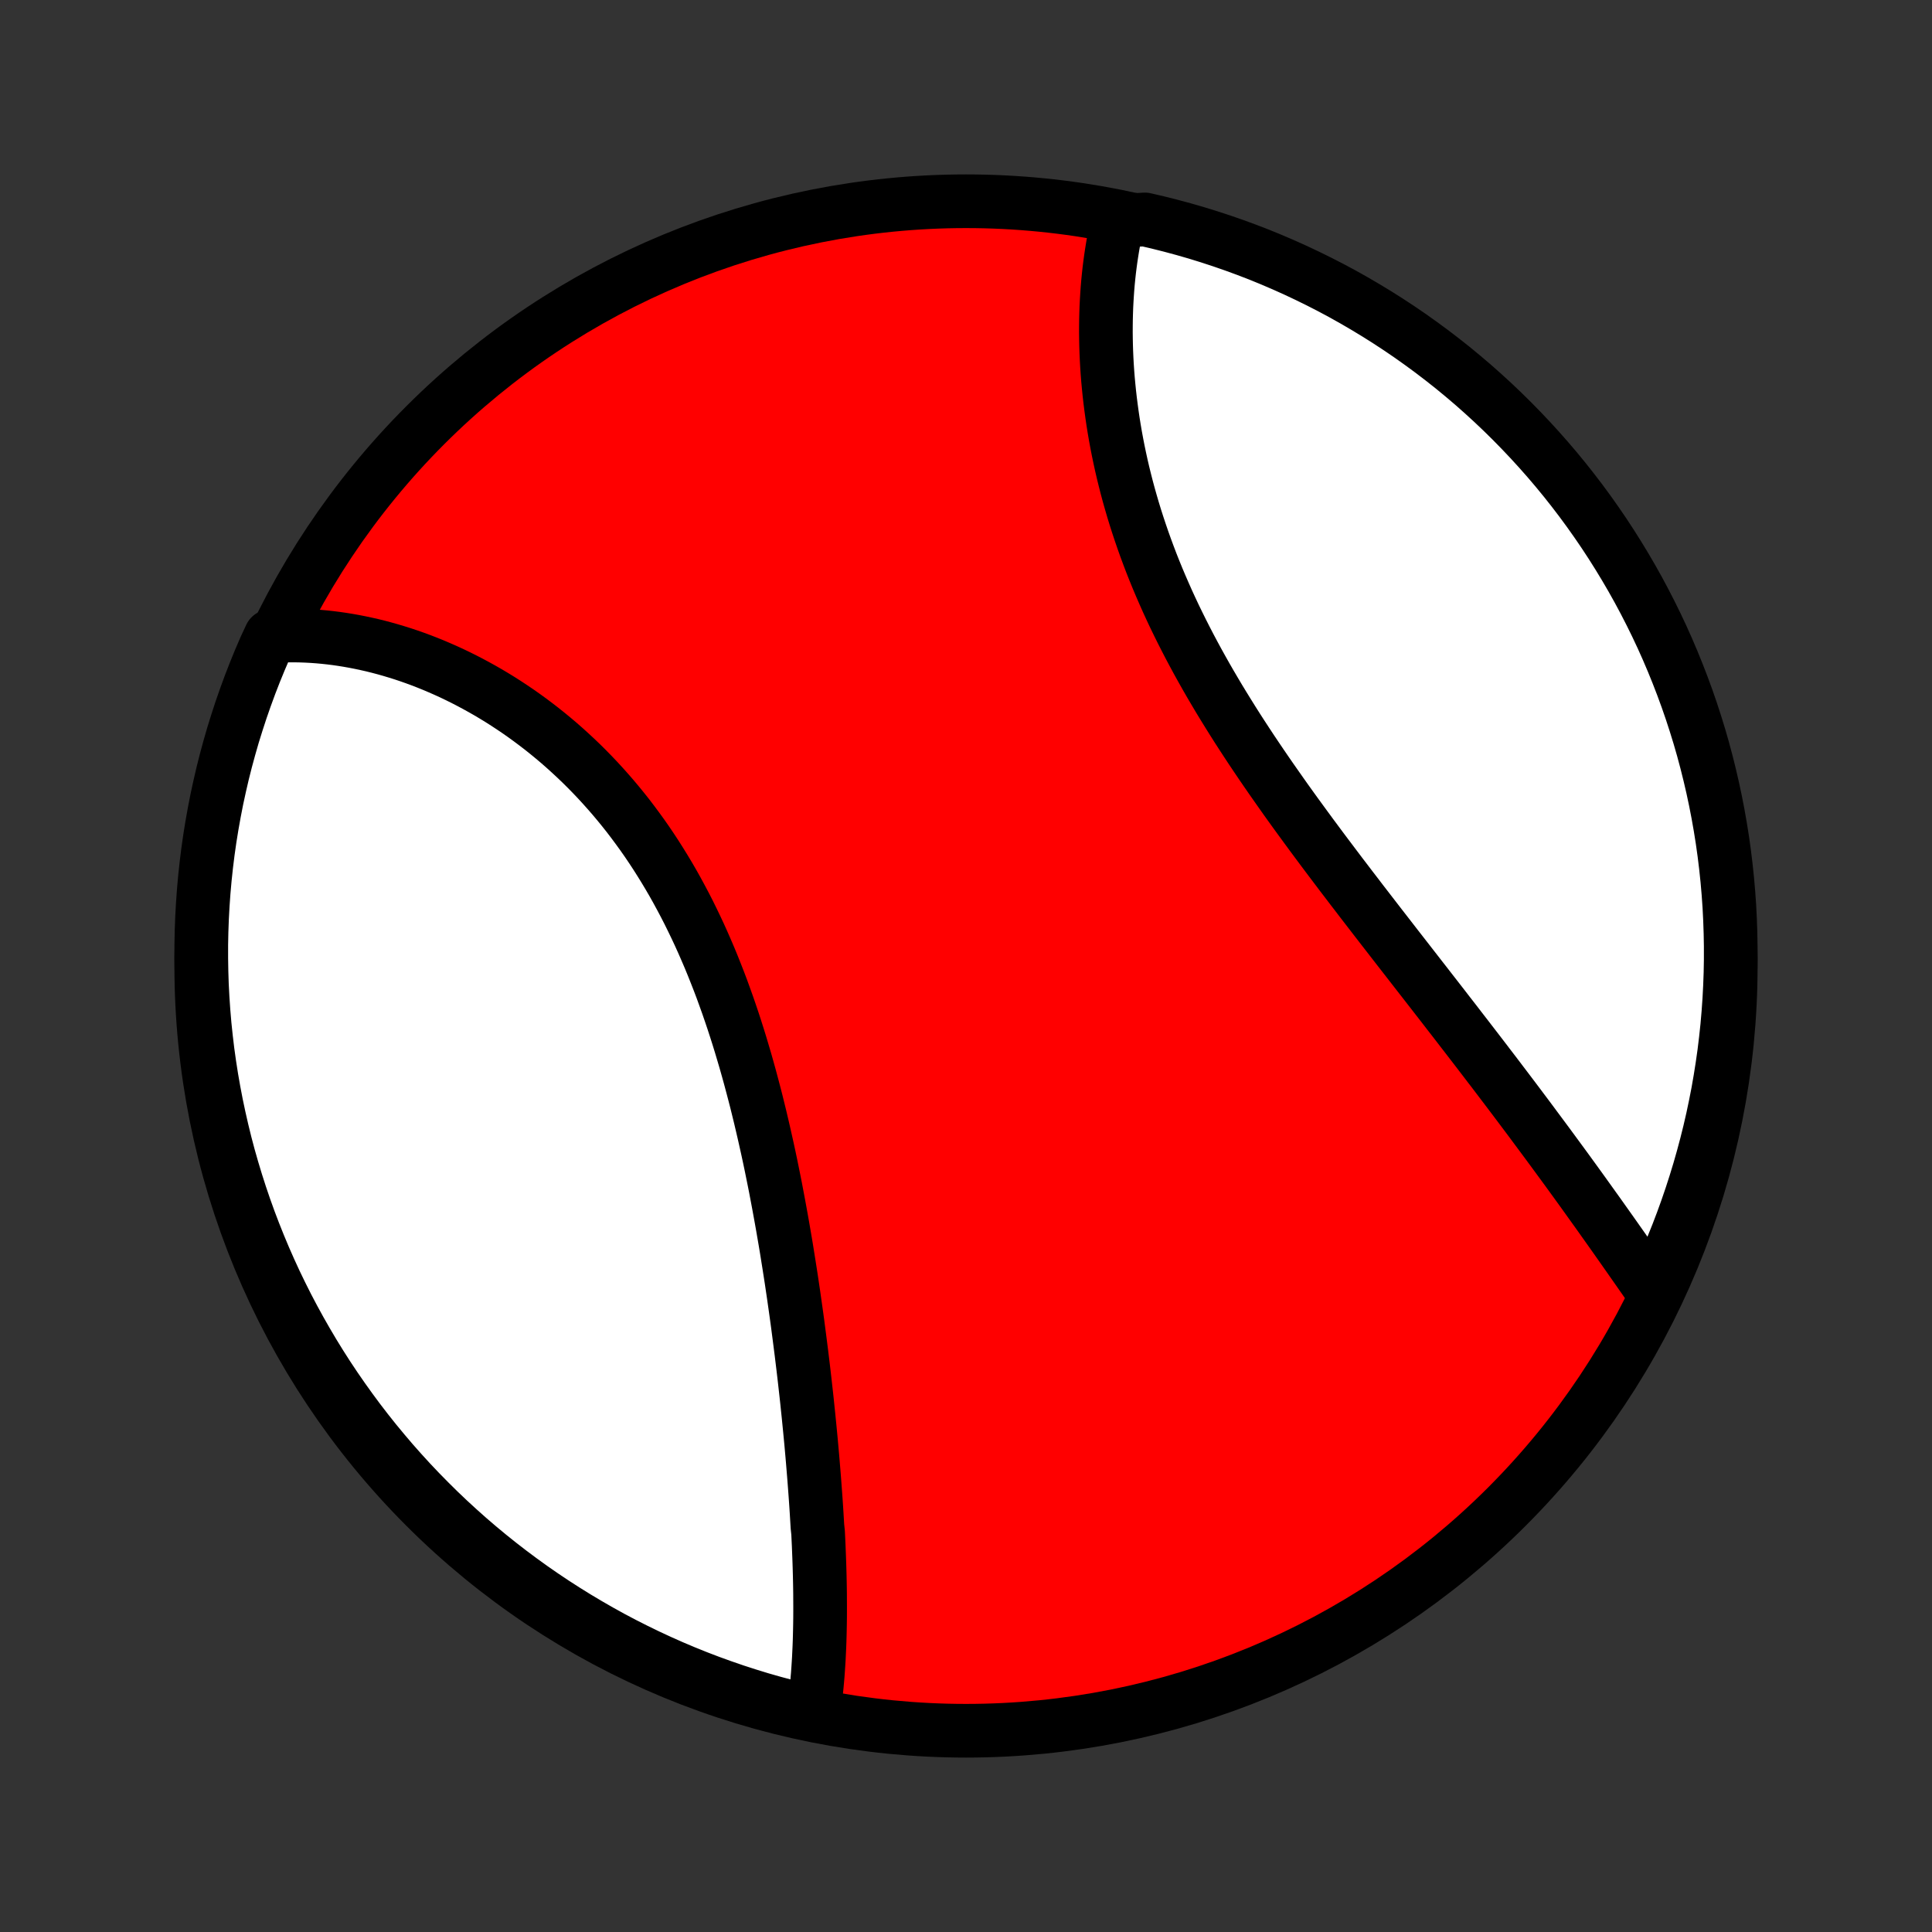 <?xml version="1.0" encoding="utf-8" standalone="no"?>
<!DOCTYPE svg PUBLIC "-//W3C//DTD SVG 1.1//EN"
  "http://www.w3.org/Graphics/SVG/1.1/DTD/svg11.dtd">
<!-- Created with matplotlib (http://matplotlib.org/) -->
<svg height="72pt" version="1.1" viewBox="0 0 72 72" width="72pt" xmlns="http://www.w3.org/2000/svg" xmlns:xlink="http://www.w3.org/1999/xlink">
 <rect x="0" y="0" width="72" height="72" fill="#333333" stroke="none"/>
 <defs>
  <style type="text/css">
*{stroke-linecap:butt;stroke-linejoin:round;}
  </style>
 </defs>
 <g id="figure_1">
  <g id="patch_1">
   <path d="
M0 72
L72 72
L72 0
L0 0
z
" style="fill:none;"/>
  </g>
  <g id="axes_1">
   <g id="PatchCollection_1">
    <defs>
     <path d="
M36 -7.5
C43.558 -7.5 50.808 -10.503 56.153 -15.848
C61.497 -21.192 64.5 -28.442 64.5 -36
C64.5 -43.558 61.497 -50.808 56.153 -56.153
C50.808 -61.497 43.558 -64.5 36 -64.5
C28.442 -64.5 21.192 -61.497 15.848 -56.153
C10.503 -50.808 7.5 -43.558 7.5 -36
C7.5 -28.442 10.503 -21.192 15.848 -15.848
C21.192 -10.503 28.442 -7.5 36 -7.5
z
" id="C0_0_a811fe30f3"/>
     <path d="
M30.311 -8.143
L30.341 -8.343
L30.368 -8.545
L30.393 -8.748
L30.416 -8.952
L30.437 -9.157
L30.456 -9.364
L30.474 -9.572
L30.489 -9.781
L30.503 -9.991
L30.516 -10.202
L30.526 -10.415
L30.536 -10.628
L30.544 -10.843
L30.55 -11.058
L30.555 -11.275
L30.559 -11.492
L30.562 -11.711
L30.563 -11.931
L30.563 -12.152
L30.562 -12.373
L30.561 -12.596
L30.558 -12.82
L30.554 -13.045
L30.549 -13.27
L30.543 -13.497
L30.536 -13.725
L30.528 -13.954
L30.519 -14.183
L30.51 -14.414
L30.499 -14.646
L30.488 -14.879
L30.463 -15.113
L30.449 -15.348
L30.435 -15.584
L30.42 -15.821
L30.404 -16.059
L30.387 -16.298
L30.369 -16.539
L30.351 -16.78
L30.332 -17.023
L30.312 -17.266
L30.292 -17.511
L30.271 -17.757
L30.249 -18.004
L30.227 -18.252
L30.203 -18.502
L30.179 -18.752
L30.154 -19.004
L30.129 -19.257
L30.102 -19.512
L30.076 -19.767
L30.048 -20.024
L30.019 -20.282
L29.99 -20.541
L29.96 -20.801
L29.929 -21.063
L29.897 -21.326
L29.865 -21.59
L29.831 -21.856
L29.797 -22.123
L29.762 -22.391
L29.727 -22.661
L29.69 -22.931
L29.652 -23.203
L29.613 -23.477
L29.574 -23.751
L29.533 -24.027
L29.492 -24.304
L29.449 -24.582
L29.405 -24.862
L29.36 -25.143
L29.315 -25.425
L29.268 -25.708
L29.219 -25.993
L29.17 -26.278
L29.119 -26.565
L29.067 -26.852
L29.014 -27.141
L28.959 -27.431
L28.904 -27.722
L28.846 -28.014
L28.787 -28.306
L28.727 -28.6
L28.665 -28.894
L28.601 -29.189
L28.535 -29.485
L28.468 -29.782
L28.399 -30.079
L28.329 -30.376
L28.256 -30.674
L28.182 -30.973
L28.105 -31.271
L28.026 -31.57
L27.946 -31.869
L27.863 -32.168
L27.778 -32.468
L27.69 -32.766
L27.601 -33.065
L27.509 -33.363
L27.414 -33.661
L27.317 -33.959
L27.217 -34.255
L27.115 -34.551
L27.009 -34.846
L26.902 -35.141
L26.791 -35.434
L26.677 -35.725
L26.561 -36.016
L26.442 -36.305
L26.319 -36.592
L26.194 -36.878
L26.066 -37.162
L25.934 -37.444
L25.799 -37.724
L25.662 -38.002
L25.521 -38.277
L25.376 -38.55
L25.229 -38.821
L25.079 -39.089
L24.925 -39.354
L24.768 -39.616
L24.608 -39.875
L24.445 -40.132
L24.279 -40.385
L24.11 -40.635
L23.938 -40.881
L23.762 -41.124
L23.584 -41.364
L23.404 -41.6
L23.22 -41.832
L23.033 -42.061
L22.844 -42.286
L22.652 -42.507
L22.458 -42.724
L22.262 -42.937
L22.063 -43.146
L21.861 -43.352
L21.658 -43.553
L21.453 -43.749
L21.245 -43.942
L21.036 -44.131
L20.825 -44.316
L20.612 -44.496
L20.398 -44.672
L20.182 -44.844
L19.965 -45.011
L19.746 -45.175
L19.527 -45.334
L19.306 -45.489
L19.084 -45.639
L18.861 -45.786
L18.638 -45.928
L18.413 -46.066
L18.188 -46.2
L17.962 -46.329
L17.736 -46.454
L17.51 -46.575
L17.283 -46.692
L17.055 -46.805
L16.828 -46.914
L16.6 -47.018
L16.372 -47.118
L16.144 -47.215
L15.916 -47.307
L15.689 -47.395
L15.461 -47.479
L15.233 -47.559
L15.006 -47.635
L14.779 -47.706
L14.552 -47.774
L14.325 -47.838
L14.099 -47.898
L13.873 -47.954
L13.647 -48.005
L13.422 -48.053
L13.197 -48.097
L12.973 -48.137
L12.749 -48.173
L12.526 -48.205
L12.303 -48.233
L12.081 -48.257
L11.86 -48.277
L11.639 -48.293
L11.418 -48.305
L11.198 -48.313
L10.979 -48.317
L10.761 -48.317
L10.542 -48.313
L10.325 -48.304
L10.083 -48.292
L9.88 -47.856
L9.685 -47.402
L9.498 -46.945
L9.319 -46.484
L9.149 -46.02
L8.986 -45.553
L8.832 -45.082
L8.685 -44.61
L8.548 -44.134
L8.418 -43.656
L8.297 -43.176
L8.185 -42.693
L8.08 -42.209
L7.985 -41.722
L7.898 -41.234
L7.819 -40.745
L7.749 -40.254
L7.688 -39.761
L7.635 -39.267
L7.591 -38.773
L7.556 -38.277
L7.529 -37.781
L7.511 -37.285
L7.501 -36.787
L7.501 -36.29
L7.509 -35.793
L7.525 -35.295
L7.551 -34.798
L7.585 -34.301
L7.627 -33.805
L7.679 -33.31
L7.738 -32.815
L7.807 -32.321
L7.884 -31.828
L7.97 -31.337
L8.064 -30.847
L8.167 -30.359
L8.278 -29.872
L8.397 -29.387
L8.525 -28.904
L8.662 -28.424
L8.807 -27.945
L8.96 -27.469
L9.121 -26.996
L9.29 -26.526
L9.468 -26.058
L9.654 -25.593
L9.847 -25.132
L10.049 -24.674
L10.258 -24.219
L10.476 -23.768
L10.701 -23.32
L10.934 -22.877
L11.175 -22.437
L11.423 -22.002
L11.678 -21.571
L11.941 -21.144
L12.211 -20.722
L12.489 -20.304
L12.774 -19.892
L13.066 -19.484
L13.364 -19.081
L13.67 -18.683
L13.982 -18.291
L14.302 -17.904
L14.627 -17.522
L14.96 -17.146
L15.298 -16.776
L15.643 -16.412
L15.995 -16.054
L16.352 -15.701
L16.715 -15.355
L17.084 -15.016
L17.459 -14.682
L17.84 -14.355
L18.226 -14.035
L18.617 -13.722
L19.014 -13.415
L19.416 -13.115
L19.823 -12.822
L20.235 -12.536
L20.652 -12.257
L21.073 -11.986
L21.5 -11.721
L21.93 -11.465
L22.365 -11.215
L22.803 -10.973
L23.246 -10.739
L23.693 -10.513
L24.144 -10.294
L24.598 -10.083
L25.055 -9.88
L25.516 -9.685
L25.98 -9.498
L26.448 -9.319
L26.918 -9.149
L27.39 -8.986
L27.866 -8.832
L28.344 -8.685
L28.824 -8.548
L29.307 -8.418
L29.791 -8.297
z
" id="C0_1_70fff5d665"/>
     <path d="
M61.612 -23.857
L61.487 -24.037
L61.361 -24.217
L61.234 -24.399
L61.107 -24.581
L60.979 -24.764
L60.85 -24.948
L60.721 -25.133
L60.591 -25.318
L60.46 -25.505
L60.328 -25.692
L60.196 -25.88
L60.063 -26.068
L59.929 -26.257
L59.794 -26.447
L59.659 -26.638
L59.523 -26.829
L59.385 -27.021
L59.247 -27.214
L59.108 -27.408
L58.969 -27.602
L58.828 -27.797
L58.687 -27.992
L58.544 -28.189
L58.401 -28.386
L58.257 -28.583
L58.111 -28.782
L57.965 -28.981
L57.818 -29.181
L57.67 -29.382
L57.521 -29.583
L57.371 -29.785
L57.22 -29.988
L57.069 -30.192
L56.916 -30.397
L56.762 -30.602
L56.607 -30.809
L56.451 -31.016
L56.294 -31.224
L56.136 -31.433
L55.977 -31.642
L55.817 -31.853
L55.656 -32.065
L55.493 -32.277
L55.33 -32.491
L55.166 -32.705
L55.001 -32.92
L54.834 -33.137
L54.667 -33.354
L54.498 -33.572
L54.329 -33.792
L54.159 -34.012
L53.987 -34.233
L53.815 -34.456
L53.641 -34.68
L53.467 -34.904
L53.291 -35.13
L53.115 -35.357
L52.937 -35.585
L52.759 -35.814
L52.58 -36.044
L52.4 -36.276
L52.219 -36.508
L52.037 -36.742
L51.855 -36.977
L51.672 -37.213
L51.488 -37.45
L51.303 -37.689
L51.118 -37.929
L50.932 -38.17
L50.745 -38.412
L50.559 -38.656
L50.371 -38.9
L50.184 -39.146
L49.995 -39.393
L49.807 -39.642
L49.619 -39.891
L49.43 -40.142
L49.241 -40.394
L49.053 -40.647
L48.864 -40.902
L48.676 -41.158
L48.488 -41.415
L48.3 -41.673
L48.113 -41.932
L47.926 -42.193
L47.741 -42.455
L47.556 -42.718
L47.371 -42.982
L47.188 -43.247
L47.006 -43.513
L46.825 -43.781
L46.645 -44.049
L46.467 -44.319
L46.29 -44.59
L46.115 -44.861
L45.942 -45.134
L45.771 -45.408
L45.602 -45.682
L45.434 -45.958
L45.27 -46.234
L45.107 -46.511
L44.947 -46.789
L44.79 -47.068
L44.635 -47.347
L44.483 -47.628
L44.334 -47.908
L44.188 -48.19
L44.045 -48.471
L43.905 -48.754
L43.768 -49.036
L43.635 -49.319
L43.505 -49.602
L43.379 -49.886
L43.256 -50.169
L43.136 -50.453
L43.02 -50.737
L42.908 -51.02
L42.8 -51.304
L42.695 -51.587
L42.594 -51.87
L42.497 -52.153
L42.403 -52.435
L42.313 -52.716
L42.227 -52.997
L42.145 -53.278
L42.066 -53.557
L41.991 -53.836
L41.92 -54.114
L41.852 -54.39
L41.788 -54.666
L41.728 -54.941
L41.671 -55.214
L41.618 -55.486
L41.568 -55.757
L41.522 -56.026
L41.479 -56.294
L41.44 -56.56
L41.404 -56.824
L41.371 -57.087
L41.341 -57.349
L41.315 -57.608
L41.291 -57.865
L41.271 -58.121
L41.254 -58.375
L41.24 -58.626
L41.229 -58.876
L41.221 -59.123
L41.216 -59.369
L41.213 -59.612
L41.214 -59.853
L41.217 -60.092
L41.223 -60.329
L41.231 -60.563
L41.243 -60.795
L41.257 -61.025
L41.273 -61.253
L41.292 -61.478
L41.314 -61.7
L41.338 -61.921
L41.365 -62.139
L41.394 -62.354
L41.426 -62.567
L41.46 -62.778
L41.496 -62.986
L41.535 -63.192
L41.577 -63.395
L41.621 -63.596
L42.18 -63.794
L42.665 -63.822
L43.147 -63.71
L43.628 -63.589
L44.106 -63.46
L44.582 -63.323
L45.055 -63.177
L45.525 -63.023
L45.992 -62.861
L46.456 -62.691
L46.918 -62.513
L47.375 -62.326
L47.83 -62.131
L48.28 -61.929
L48.727 -61.718
L49.17 -61.5
L49.61 -61.274
L50.044 -61.041
L50.475 -60.799
L50.901 -60.55
L51.323 -60.294
L51.74 -60.03
L52.153 -59.759
L52.56 -59.481
L52.962 -59.195
L53.359 -58.903
L53.751 -58.603
L54.138 -58.297
L54.518 -57.984
L54.894 -57.664
L55.263 -57.337
L55.627 -57.004
L55.984 -56.665
L56.336 -56.319
L56.681 -55.967
L57.02 -55.609
L57.353 -55.245
L57.679 -54.876
L57.999 -54.5
L58.312 -54.119
L58.618 -53.732
L58.917 -53.34
L59.209 -52.943
L59.494 -52.54
L59.772 -52.133
L60.043 -51.72
L60.306 -51.303
L60.562 -50.881
L60.811 -50.455
L61.052 -50.024
L61.285 -49.589
L61.511 -49.149
L61.729 -48.706
L61.939 -48.259
L62.141 -47.808
L62.335 -47.353
L62.521 -46.895
L62.699 -46.434
L62.869 -45.97
L63.031 -45.502
L63.184 -45.032
L63.33 -44.559
L63.467 -44.083
L63.595 -43.605
L63.715 -43.124
L63.827 -42.642
L63.93 -42.157
L64.025 -41.67
L64.111 -41.182
L64.189 -40.692
L64.258 -40.201
L64.318 -39.708
L64.37 -39.214
L64.413 -38.72
L64.448 -38.224
L64.473 -37.728
L64.49 -37.231
L64.499 -36.734
L64.499 -36.237
L64.49 -35.739
L64.472 -35.242
L64.446 -34.745
L64.411 -34.248
L64.368 -33.752
L64.315 -33.257
L64.255 -32.762
L64.185 -32.268
L64.107 -31.776
L64.021 -31.284
L63.925 -30.794
L63.822 -30.306
L63.71 -29.82
L63.589 -29.335
L63.46 -28.853
L63.323 -28.372
L63.177 -27.894
L63.023 -27.418
L62.861 -26.945
L62.691 -26.475
L62.513 -26.008
L62.326 -25.544
L62.131 -25.082
z
" id="C0_2_75b0c6bcd3"/>
    </defs>
    <g clip-path="url(#p1bffca34e9)">
     <use style="fill:#ff0000;stroke:#000000;stroke-width:2.0;" x="0.0" xlink:href="#C0_0_a811fe30f3" y="72.0"/>
    </g>
    <g clip-path="url(#p1bffca34e9)">
     <use style="fill:#ffffff;stroke:#000000;stroke-width:2.0;" x="0.0" xlink:href="#C0_1_70fff5d665" y="72.0"/>
    </g>
    <g clip-path="url(#p1bffca34e9)">
     <use style="fill:#ffffff;stroke:#000000;stroke-width:2.0;" x="0.0" xlink:href="#C0_2_75b0c6bcd3" y="72.0"/>
    </g>
   </g>
  </g>
 </g>
 <defs>
  <clipPath id="p1bffca34e9">
   <rect height="72.0" width="72.0" x="0.0" y="0.0"/>
  </clipPath>
 </defs>
</svg>
